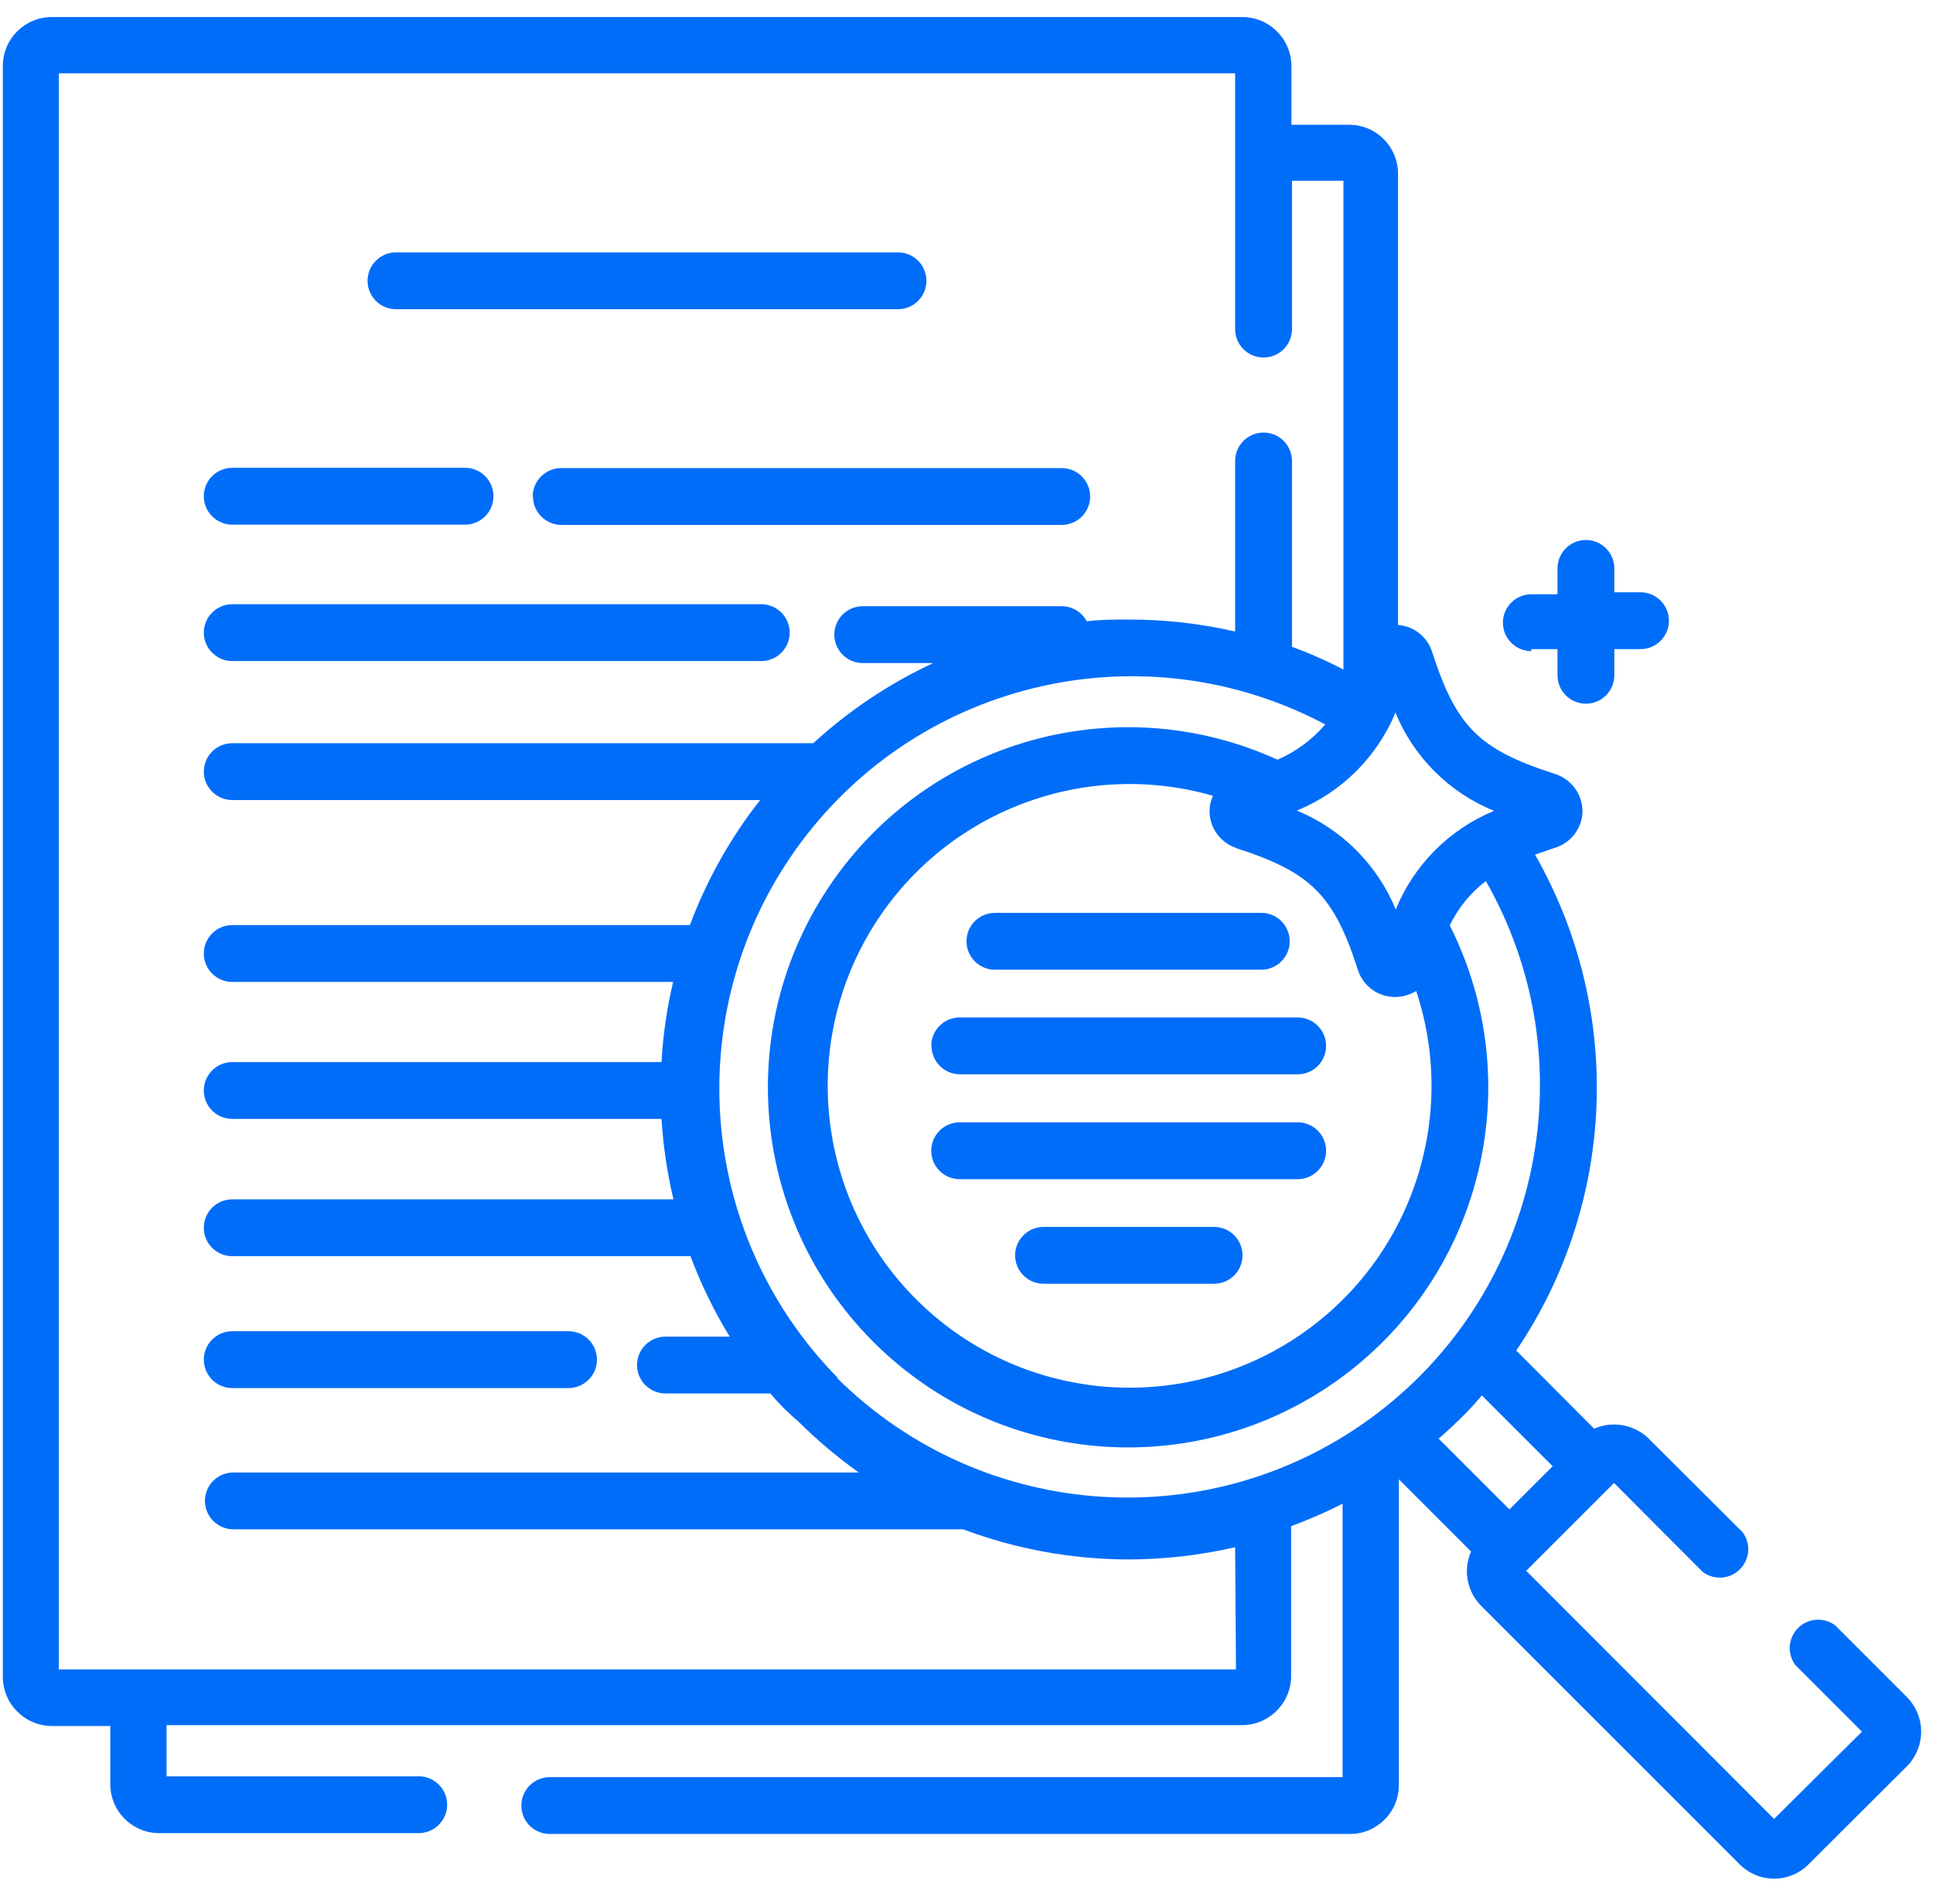 <?xml version="1.0" encoding="UTF-8"?>
<svg width="68px" height="67px" viewBox="0 0 68 67" version="1.1" xmlns="http://www.w3.org/2000/svg" xmlns:xlink="http://www.w3.org/1999/xlink">
    <title>noun-transparency-4256182</title>
    <g id="Page-1" stroke="none" stroke-width="1" fill="#006df9" fill-rule="evenodd">
        <g id="noun-transparency-4256182" fill="#006df9" fill-rule="nonzero">
            <g id="Group">
                <path d="M13.93,10.88 L31.59,10.88 C32.142,10.88 32.59,10.432 32.59,9.88 C32.59,9.328 32.142,8.88 31.59,8.88 L13.93,8.88 C13.378,8.88 12.93,9.328 12.93,9.88 C12.93,10.432 13.378,10.88 13.93,10.88 Z" id="Path"></path>
                <path d="M18.75,17.47 C18.75,18.022 19.198,18.47 19.75,18.47 L37.35,18.47 C37.902,18.47 38.35,18.022 38.35,17.47 C38.35,16.918 37.902,16.47 37.35,16.47 L19.74,16.47 C19.188,16.47 18.74,16.918 18.74,17.47 L18.75,17.47 Z" id="Path"></path>
                <path d="M8.17,18.46 L16.36,18.46 C16.912,18.46 17.36,18.012 17.36,17.46 C17.36,16.908 16.912,16.46 16.36,16.46 L8.17,16.46 C7.618,16.46 7.17,16.908 7.17,17.46 C7.17,18.012 7.618,18.46 8.17,18.46 Z" id="Path"></path>
                <path d="M8.17,23.26 L26.78,23.26 C27.332,23.26 27.78,22.812 27.78,22.26 C27.78,21.708 27.332,21.26 26.78,21.26 L8.17,21.26 C7.618,21.26 7.17,21.708 7.17,22.26 C7.17,22.812 7.618,23.26 8.17,23.26 Z" id="Path"></path>
                <path d="M8.17,48.84 L20,48.84 C20.552,48.84 21,48.392 21,47.84 C21,47.288 20.552,46.84 20,46.84 L8.17,46.84 C7.618,46.84 7.17,47.288 7.17,47.84 C7.17,48.392 7.618,48.84 8.17,48.84 Z" id="Path"></path>
                <path d="M67.08,59.71 L64.56,57.19 C64.162,56.891 63.605,56.931 63.253,57.283 C62.901,57.635 62.861,58.192 63.16,58.59 L65.5,60.93 L62.41,64 L53.69,55.27 L56.78,52.18 L59.9,55.31 C60.298,55.609 60.855,55.569 61.207,55.217 C61.559,54.865 61.599,54.308 61.3,53.91 L58,50.62 C57.492,50.122 56.731,49.983 56.08,50.27 L53.34,47.52 C56.865,42.304 57.121,35.538 54,30.07 L54.67,29.84 C55.258,29.675 55.666,29.141 55.67,28.53 C55.659,27.922 55.254,27.391 54.67,27.22 C52.03,26.37 51.23,25.57 50.38,22.94 C50.213,22.407 49.737,22.03 49.18,21.99 L49.18,6.11 C49.18,5.16 48.41,4.39 47.46,4.39 L45.43,4.39 L45.43,2.32 C45.424,1.368 44.652,0.6 43.7,0.6 L1.82,0.6 C0.87,0.6 0.1,1.37 0.1,2.32 L0.1,59 C0.1,59.952 0.868,60.724 1.82,60.73 L3.88,60.73 L3.88,62.79 C3.886,63.736 4.654,64.5 5.6,64.5 L14.73,64.5 C15.282,64.5 15.73,64.052 15.73,63.5 C15.73,62.948 15.282,62.5 14.73,62.5 L5.86,62.5 L5.86,60.7 L43.7,60.7 C44.64,60.695 45.404,59.94 45.42,59 L45.42,53.7 C46.038,53.472 46.642,53.208 47.23,52.91 L47.23,62.53 L19.34,62.53 C18.788,62.53 18.34,62.978 18.34,63.53 C18.34,64.082 18.788,64.53 19.34,64.53 L47.49,64.53 C48.44,64.53 49.21,63.76 49.21,62.81 L49.21,52.05 L51.75,54.59 C51.463,55.243 51.606,56.005 52.11,56.51 L61.19,65.59 C61.512,65.917 61.951,66.102 62.41,66.102 C62.869,66.102 63.308,65.917 63.63,65.59 L67.08,62.15 C67.751,61.475 67.751,60.385 67.08,59.71 L67.08,59.71 Z M49.08,25.05 C49.722,26.633 50.977,27.888 52.56,28.53 C50.989,29.177 49.743,30.427 49.1,32 C48.451,30.422 47.198,29.169 45.62,28.52 C47.199,27.877 48.453,26.627 49.1,25.05 L49.08,25.05 Z M43.48,29.84 C46.12,30.69 46.92,31.49 47.77,34.13 C47.953,34.698 48.483,35.083 49.08,35.08 C49.341,35.078 49.597,35.005 49.82,34.87 C51.354,39.504 49.531,44.587 45.402,47.191 C41.272,49.794 35.9,49.247 32.38,45.865 C28.86,42.483 28.099,37.137 30.535,32.907 C32.972,28.677 37.978,26.652 42.67,28 C42.589,28.176 42.548,28.367 42.55,28.56 C42.56,29.146 42.942,29.66 43.5,29.84 L43.48,29.84 Z M43.48,58.74 L2.07,58.74 L2.07,2.58 L43.45,2.58 L43.45,11.58 C43.45,12.132 43.898,12.58 44.45,12.58 C45.002,12.58 45.45,12.132 45.45,11.58 L45.45,6.36 L47.26,6.36 L47.26,23.56 C46.675,23.253 46.071,22.986 45.45,22.76 L45.45,16.22 C45.45,15.668 45.002,15.22 44.45,15.22 C43.898,15.22 43.45,15.668 43.45,16.22 L43.45,22.22 C42.223,21.938 40.969,21.797 39.71,21.8 C39.21,21.8 38.71,21.8 38.23,21.86 C38.057,21.535 37.719,21.331 37.35,21.33 L30.35,21.33 C29.798,21.33 29.35,21.778 29.35,22.33 C29.35,22.882 29.798,23.33 30.35,23.33 L32.83,23.33 C31.287,24.049 29.864,25 28.61,26.15 L8.17,26.15 C7.618,26.15 7.17,26.598 7.17,27.15 C7.17,27.702 7.618,28.15 8.17,28.15 L26.74,28.15 C25.695,29.481 24.862,30.965 24.27,32.55 L8.17,32.55 C7.618,32.55 7.17,32.998 7.17,33.55 C7.17,34.102 7.618,34.55 8.17,34.55 L23.68,34.55 C23.46,35.476 23.323,36.42 23.27,37.37 L8.17,37.37 C7.618,37.37 7.17,37.818 7.17,38.37 C7.17,38.922 7.618,39.37 8.17,39.37 L23.27,39.37 C23.33,40.323 23.471,41.27 23.69,42.2 L8.17,42.2 C7.618,42.2 7.17,42.648 7.17,43.2 C7.17,43.752 7.618,44.2 8.17,44.2 L24.29,44.2 C24.658,45.185 25.121,46.133 25.67,47.03 L23.41,47.03 C22.858,47.03 22.41,47.478 22.41,48.03 C22.41,48.582 22.858,49.03 23.41,49.03 L27.1,49.03 C27.4,49.39 27.733,49.723 28.1,50.03 C28.753,50.68 29.459,51.275 30.21,51.81 L8.21,51.81 C7.658,51.81 7.21,52.258 7.21,52.81 C7.21,53.362 7.658,53.81 8.21,53.81 L33.88,53.81 C35.744,54.509 37.719,54.868 39.71,54.87 C40.969,54.867 42.223,54.723 43.45,54.44 L43.48,58.74 Z M29.48,48.49 C24.452,43.388 23.9,35.379 28.18,29.635 C32.461,23.891 40.293,22.13 46.62,25.49 C46.162,26.026 45.587,26.45 44.94,26.73 C39.322,24.168 32.675,26.03 29.205,31.136 C25.734,36.243 26.45,43.108 30.9,47.389 C35.349,51.67 42.237,52.12 47.205,48.454 C52.174,44.788 53.777,38.075 51,32.56 C51.296,31.948 51.731,31.414 52.27,31 C55.86,37.302 54.245,45.287 48.489,49.699 C42.732,54.111 34.602,53.595 29.45,48.49 L29.48,48.49 Z M50.61,50.62 C50.88,50.39 51.14,50.14 51.4,49.89 C51.66,49.64 51.9,49.37 52.13,49.1 L54.62,51.59 L53.1,53.11 L50.61,50.62 Z" id="Shape"></path>
                <path d="M34,33.12 C34,33.672 34.448,34.12 35,34.12 L44.37,34.12 C44.922,34.12 45.37,33.672 45.37,33.12 C45.37,32.568 44.922,32.12 44.37,32.12 L35,32.12 C34.448,32.12 34,32.568 34,33.12 Z" id="Path"></path>
                <path d="M32.77,36.8 C32.77,37.352 33.218,37.8 33.77,37.8 L45.65,37.8 C46.202,37.8 46.65,37.352 46.65,36.8 C46.65,36.248 46.202,35.8 45.65,35.8 L33.76,35.8 C33.208,35.8 32.76,36.248 32.76,36.8 L32.77,36.8 Z" id="Path"></path>
                <path d="M45.65,39.49 L33.76,39.49 C33.208,39.49 32.76,39.938 32.76,40.49 C32.76,41.042 33.208,41.49 33.76,41.49 L45.65,41.49 C46.202,41.49 46.65,41.042 46.65,40.49 C46.65,39.938 46.202,39.49 45.65,39.49 Z" id="Path"></path>
                <path d="M42.71,43.17 L36.71,43.17 C36.158,43.17 35.71,43.618 35.71,44.17 C35.71,44.722 36.158,45.17 36.71,45.17 L42.71,45.17 C43.262,45.17 43.71,44.722 43.71,44.17 C43.71,43.618 43.262,43.17 42.71,43.17 Z" id="Path"></path>
                <path d="M53.87,22.84 L54.79,22.84 L54.79,23.76 C54.79,24.312 55.238,24.76 55.79,24.76 C56.342,24.76 56.79,24.312 56.79,23.76 L56.79,22.84 L57.71,22.84 C58.262,22.84 58.71,22.392 58.71,21.84 C58.71,21.288 58.262,20.84 57.71,20.84 L56.79,20.84 L56.79,20 C56.79,19.448 56.342,19 55.79,19 C55.238,19 54.79,19.448 54.79,20 L54.79,20.91 L53.87,20.91 C53.318,20.91 52.87,21.358 52.87,21.91 C52.87,22.462 53.318,22.91 53.87,22.91 L53.87,22.84 Z" id="Path"></path>
            </g>
        </g>
    </g>
</svg>
